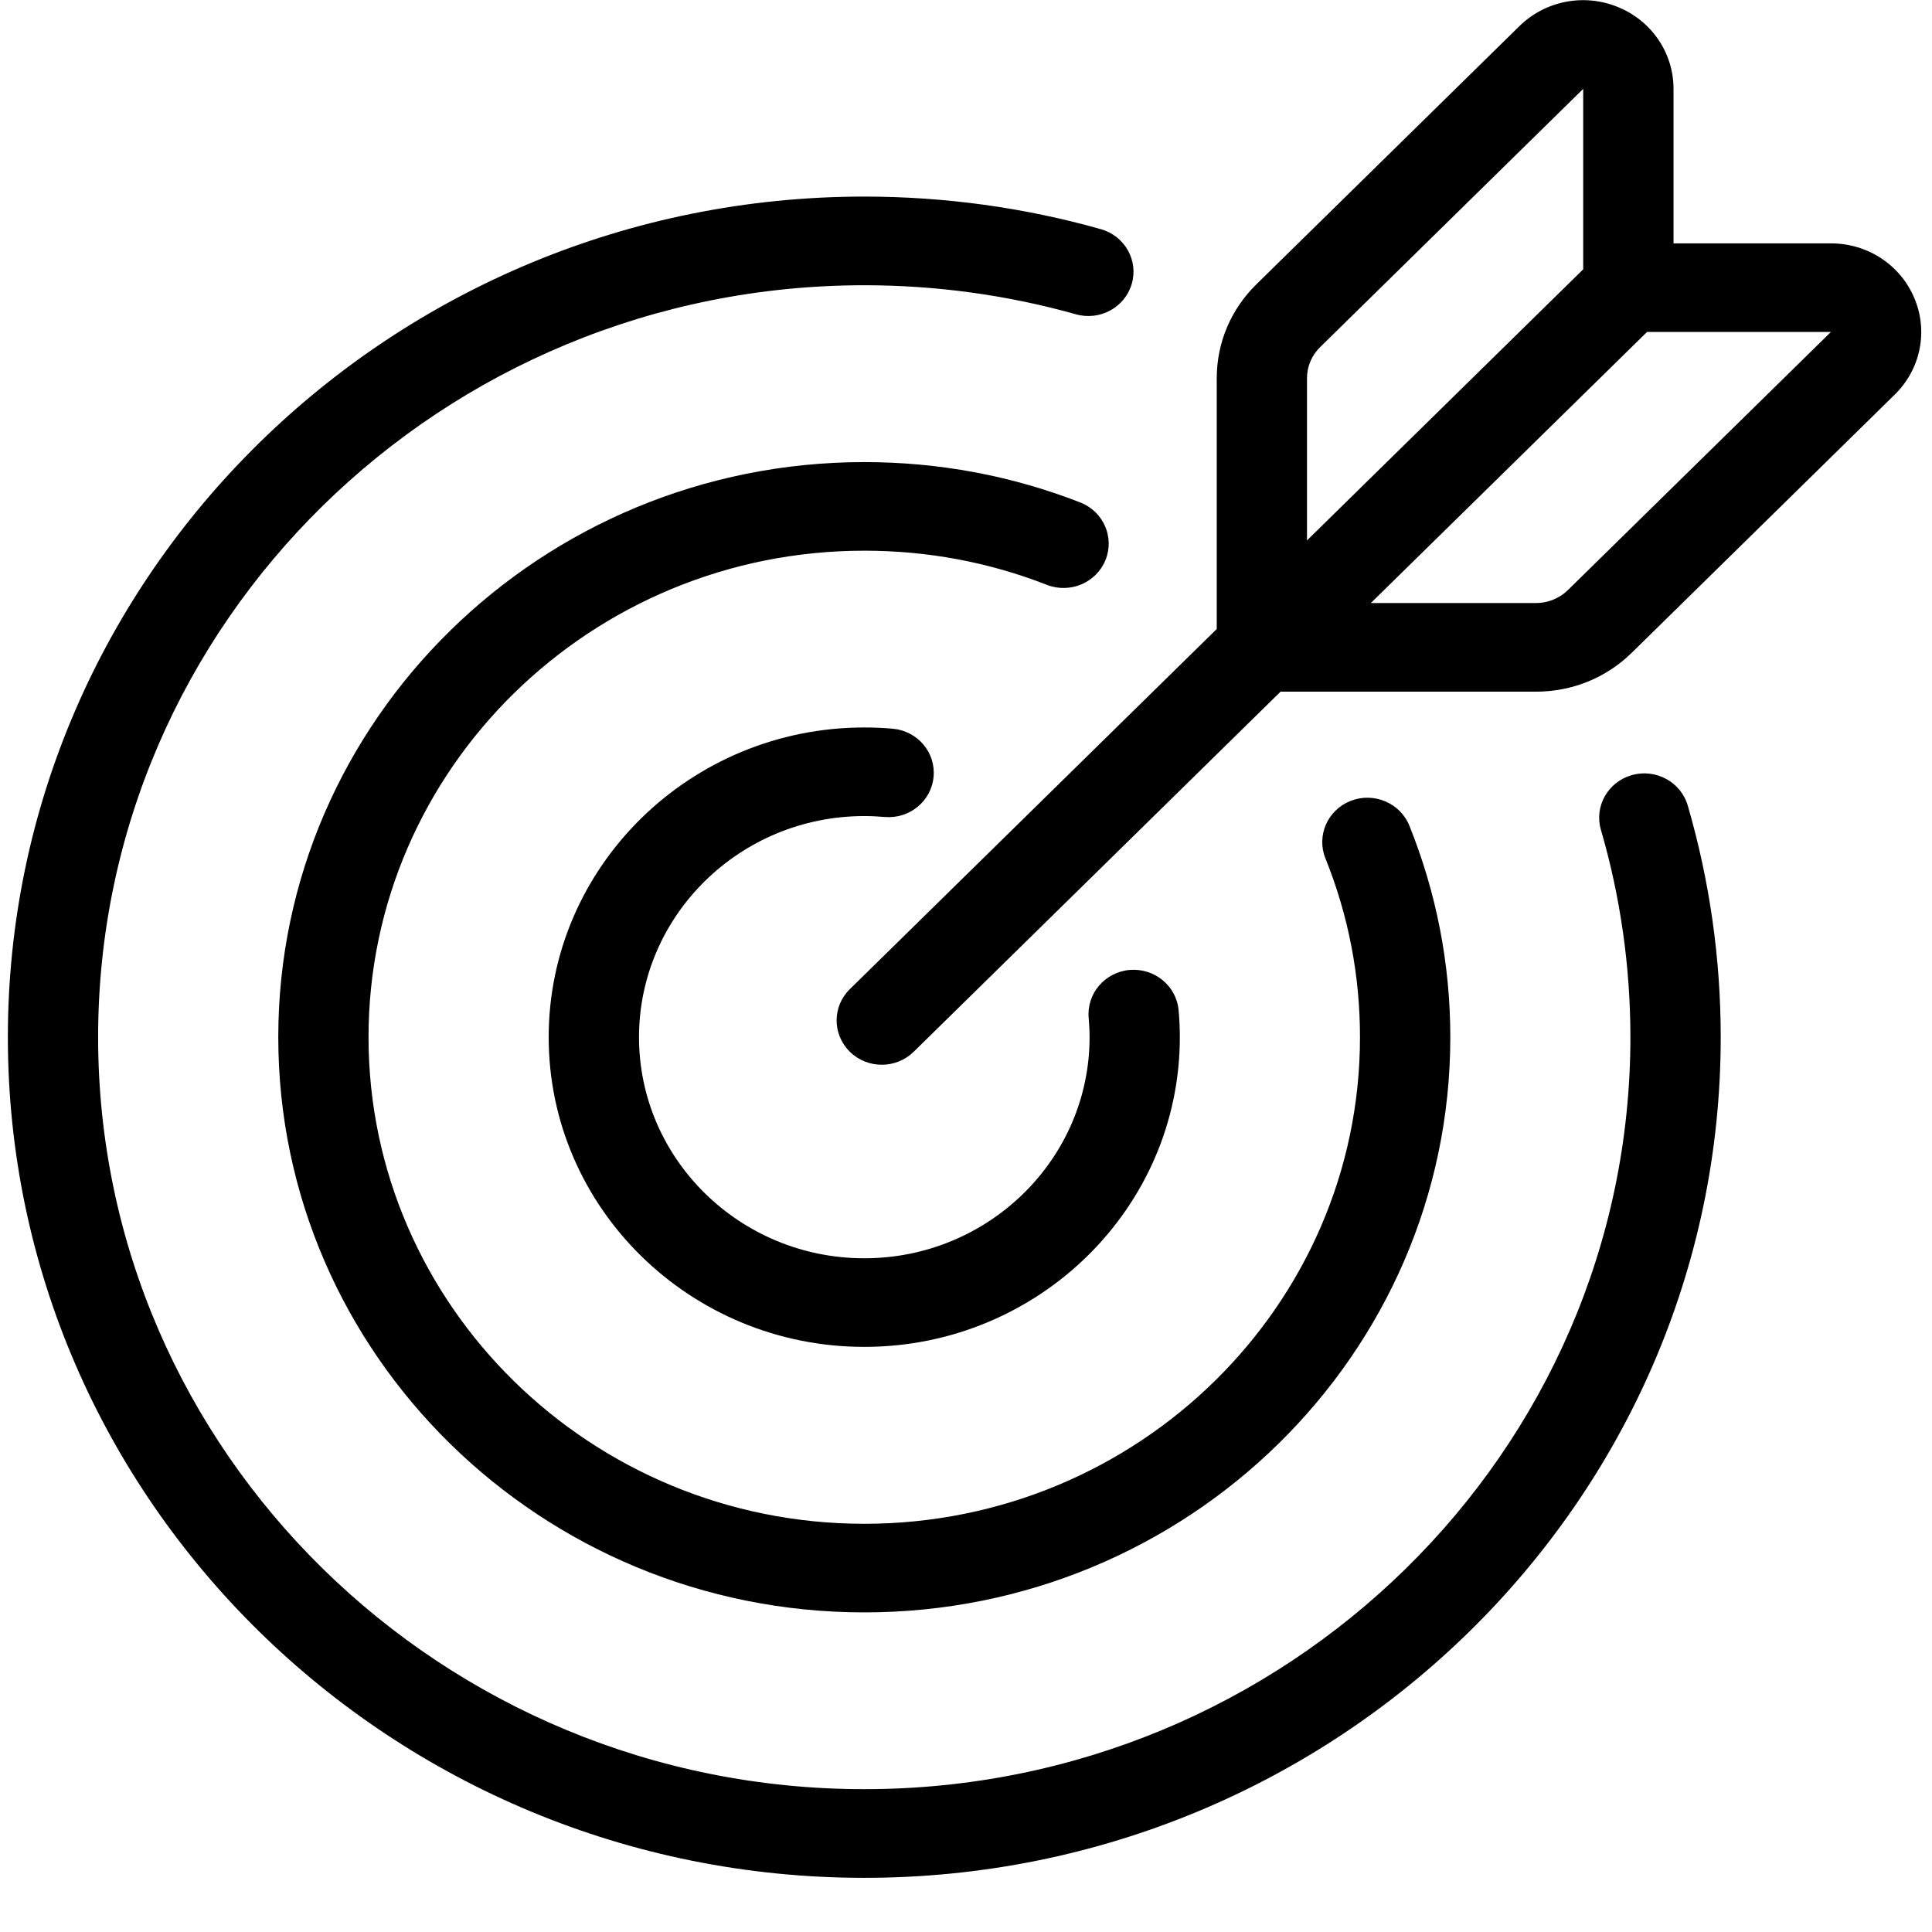 <svg width="28" height="28" viewBox="0 0 28 28" fill="none" xmlns="http://www.w3.org/2000/svg">
<g clip-path="url(#clip0)">
<path d="M20.426 11.967C20.293 11.638 19.913 11.476 19.577 11.606C19.241 11.737 19.076 12.11 19.209 12.44C19.542 13.265 19.71 14.137 19.71 15.032C19.71 18.92 16.488 22.084 12.526 22.084C8.564 22.084 5.341 18.92 5.341 15.032C5.341 11.144 8.564 7.981 12.526 7.981C13.441 7.981 14.331 8.147 15.172 8.476C15.508 8.607 15.888 8.446 16.022 8.116C16.155 7.787 15.992 7.413 15.656 7.282C14.661 6.894 13.608 6.697 12.526 6.697C7.843 6.697 4.033 10.436 4.033 15.032C4.033 19.628 7.843 23.368 12.526 23.368C17.209 23.368 21.019 19.628 21.019 15.032C21.019 13.975 20.819 12.944 20.426 11.967Z" fill="black"/>
<path d="M24.46 11.674C24.36 11.333 23.998 11.136 23.651 11.233C23.303 11.331 23.102 11.687 23.202 12.027C23.485 13 23.629 14.011 23.629 15.032C23.629 21.041 18.648 25.93 12.526 25.93C6.403 25.93 1.422 21.041 1.422 15.032C1.422 9.023 6.403 4.134 12.526 4.134C13.568 4.134 14.6 4.276 15.593 4.555C15.94 4.653 16.302 4.456 16.402 4.115C16.502 3.774 16.301 3.419 15.954 3.321C14.844 3.008 13.691 2.849 12.526 2.849C5.682 2.85 0.114 8.315 0.114 15.032C0.114 21.75 5.682 27.215 12.526 27.215C19.37 27.215 24.938 21.75 24.938 15.032C24.938 13.892 24.777 12.762 24.46 11.674Z" fill="black"/>
<path d="M17.081 14.64C17.049 14.287 16.731 14.027 16.372 14.057C16.012 14.089 15.746 14.401 15.778 14.754C15.786 14.846 15.791 14.939 15.791 15.032C15.791 16.799 14.326 18.236 12.526 18.236C10.726 18.236 9.261 16.799 9.261 15.032C9.261 13.265 10.726 11.827 12.526 11.827C12.627 11.827 12.725 11.832 12.819 11.84C13.179 11.872 13.497 11.613 13.53 11.259C13.564 10.906 13.299 10.594 12.939 10.561C12.806 10.549 12.667 10.543 12.526 10.543C10.004 10.543 7.952 12.557 7.952 15.032C7.952 17.507 10.004 19.52 12.526 19.52C15.048 19.52 17.099 17.507 17.099 15.032C17.099 14.901 17.093 14.769 17.081 14.64Z" fill="black"/>
<path d="M27.744 4.32C27.541 3.838 27.066 3.527 26.535 3.527H24.254V1.288C24.254 0.766 23.936 0.3 23.446 0.101C22.955 -0.099 22.395 0.011 22.02 0.379L18.208 4.121C17.838 4.484 17.634 4.968 17.634 5.482V9.116L12.317 14.335C12.061 14.585 12.061 14.992 12.317 15.243C12.444 15.368 12.612 15.431 12.779 15.431C12.947 15.431 13.114 15.368 13.242 15.243L18.559 10.024H22.261C22.785 10.024 23.278 9.824 23.649 9.46L27.46 5.719C27.836 5.35 27.947 4.801 27.744 4.32ZM18.942 5.482C18.942 5.311 19.01 5.15 19.134 5.029L22.945 1.288V3.903L18.942 7.832V5.482H18.942ZM22.723 8.552C22.602 8.671 22.433 8.74 22.261 8.74H19.867L23.87 4.811L26.535 4.811L22.723 8.552Z" fill="black"/>
</g>
<defs>
<clipPath id="clip0">
<rect width="27.731" height="27.217" fill="white" transform="translate(0.114)"/>
</clipPath>
</defs>
</svg>
